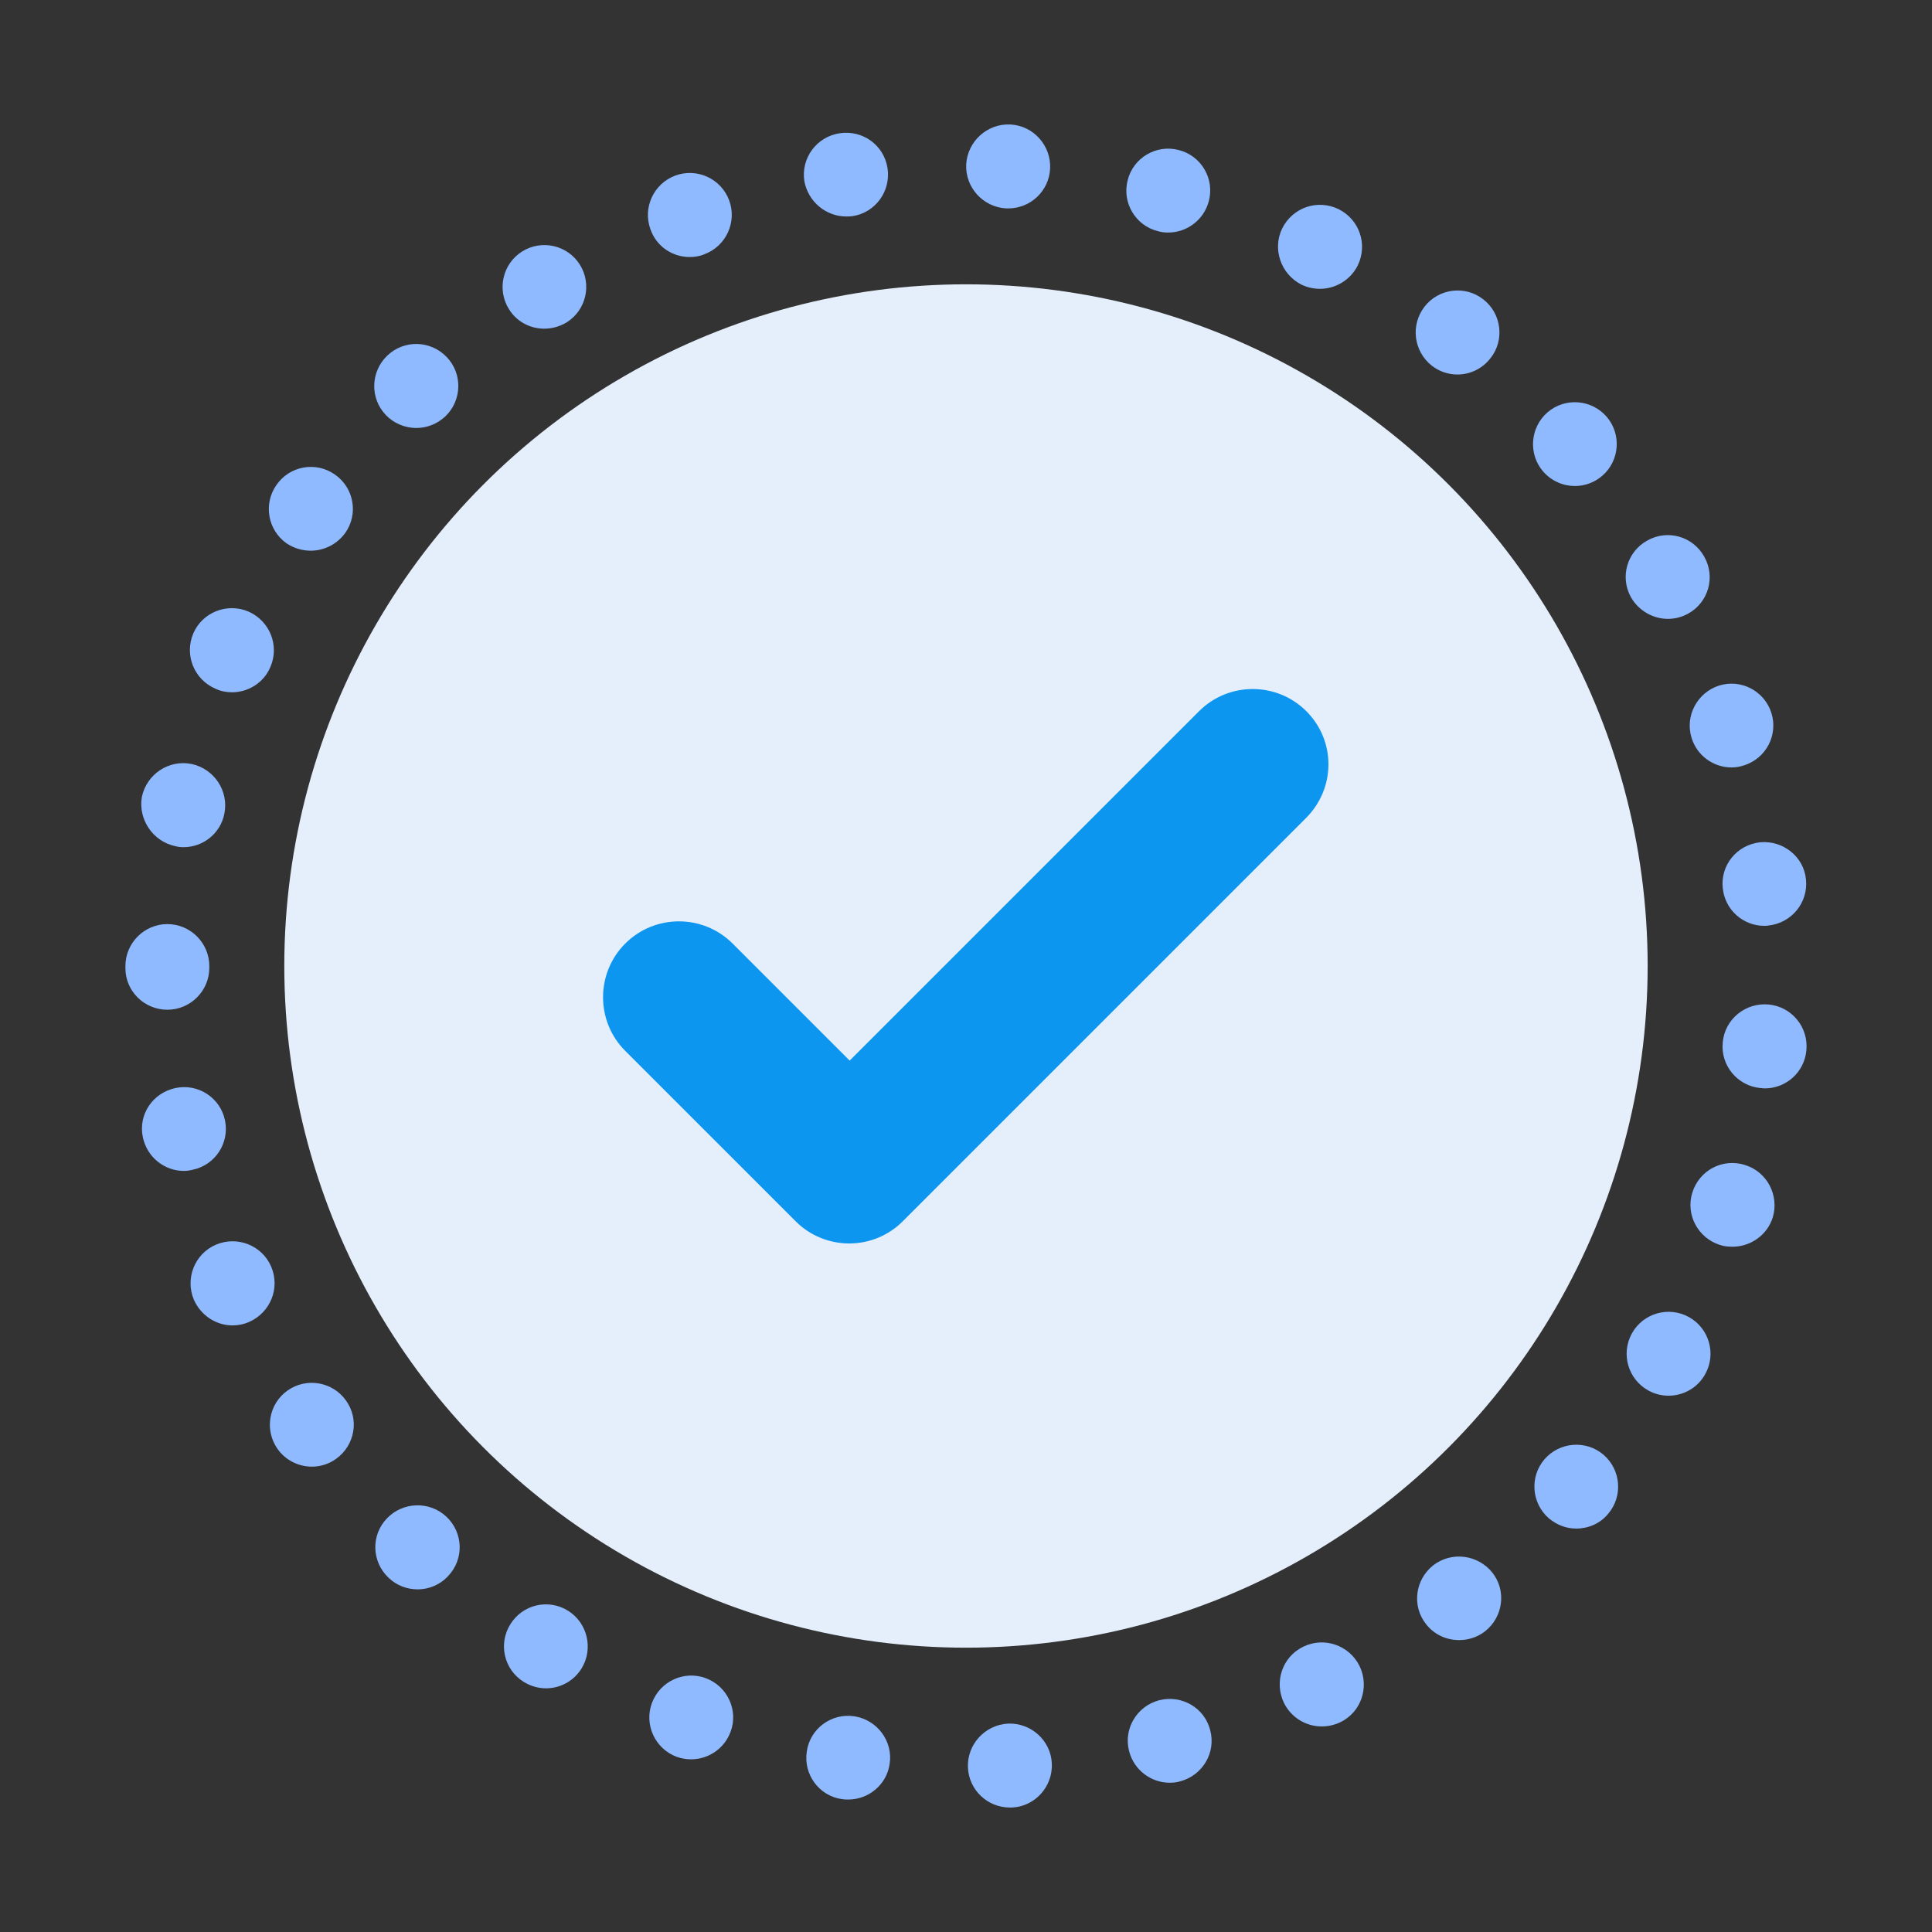 <?xml version="1.0" encoding="utf-8"?>
<!-- Generator: Adobe Illustrator 17.0.0, SVG Export Plug-In . SVG Version: 6.00 Build 0)  -->
<!DOCTYPE svg PUBLIC "-//W3C//DTD SVG 1.1//EN" "http://www.w3.org/Graphics/SVG/1.1/DTD/svg11.dtd">
<svg version="1.1" id="Layer_1" xmlns="http://www.w3.org/2000/svg" xmlns:xlink="http://www.w3.org/1999/xlink" x="0px" y="0px"
	 width="80px" height="80px" viewBox="0 0 80 80" enable-background="new 0 0 80 80" xml:space="preserve">
<rect x="0" y="0" width="80" height="80" fill="#333333" stroke="none"/>
<g>
	<g>
		<path fill="#90BAFF" d="M11.23,52.451c-0.376-0.883-1.405-1.288-2.287-0.912c-0.883,0.376-1.289,1.405-0.912,2.287
			c0.29,0.651,0.926,1.056,1.592,1.056c0.231,0,0.463-0.043,0.694-0.145C11.2,54.347,11.606,53.334,11.23,52.451L11.23,52.451z"/>
		<path fill="#90BAFF" d="M9.318,46.4c-0.188-0.941-1.114-1.549-2.055-1.346c-0.941,0.202-1.549,1.1-1.347,2.041
			c0.174,0.825,0.898,1.39,1.694,1.39c0.115,0,0.232-0.014,0.348-0.044C8.914,48.253,9.507,47.326,9.318,46.4L9.318,46.4z"/>
		<path fill="#90BAFF" d="M22.536,13.61c0.318,0,0.637-0.087,0.926-0.26c0.811-0.507,1.056-1.578,0.55-2.389
			c-0.507-0.811-1.577-1.056-2.389-0.55c-0.81,0.507-1.056,1.578-0.549,2.389C21.392,13.321,21.957,13.61,22.536,13.61L22.536,13.61
			z"/>
		<path fill="#90BAFF" d="M17.237,17.722c0.434,0,0.854-0.159,1.201-0.478c0.695-0.666,0.724-1.766,0.058-2.461
			c-0.665-0.695-1.765-0.724-2.46-0.057c-0.695,0.665-0.724,1.765-0.058,2.461C16.311,17.533,16.774,17.722,17.237,17.722
			L17.237,17.722z"/>
		<path fill="#90BAFF" d="M6.93,41.811c0.956,0,1.737-0.782,1.737-1.737c0-0.014,0-0.014,0-0.029c0-0.014,0-0.029,0-0.043
			c0-0.955-0.781-1.737-1.737-1.737c-0.955,0-1.737,0.782-1.737,1.737c0,0.014,0,0.029,0,0.043c0,0.015,0,0.029,0,0.044
			C5.193,41.043,5.975,41.811,6.93,41.811L6.93,41.811z"/>
		<path fill="#90BAFF" d="M16.021,62.874c-0.666,0.694-0.637,1.795,0.072,2.461c0.333,0.318,0.767,0.477,1.202,0.477
			c0.463,0,0.926-0.188,1.259-0.55c0.666-0.695,0.637-1.795-0.072-2.461C17.787,62.15,16.687,62.179,16.021,62.874L16.021,62.874z"
			/>
		<path fill="#90BAFF" d="M7.249,35.036c0.115,0.029,0.232,0.044,0.348,0.044c0.81,0,1.534-0.565,1.694-1.39
			c0.188-0.941-0.42-1.853-1.361-2.056c-0.941-0.188-1.853,0.42-2.055,1.361C5.714,33.921,6.322,34.833,7.249,35.036L7.249,35.036z"
			/>
		<path fill="#90BAFF" d="M70.047,30.562c0.232,0.739,0.912,1.216,1.651,1.216c0.174,0,0.348-0.029,0.521-0.087
			c0.912-0.29,1.419-1.259,1.13-2.171c-0.29-0.912-1.259-1.419-2.171-1.13C70.279,28.68,69.758,29.651,70.047,30.562L70.047,30.562z
			"/>
		<path fill="#90BAFF" d="M41.659,8.63c0.029,0,0.058,0,0.087,0c0.927,0,1.694-0.724,1.737-1.65c0.044-0.956-0.694-1.781-1.65-1.825
			c-0.956-0.043-1.767,0.695-1.825,1.651C39.965,7.762,40.704,8.573,41.659,8.63L41.659,8.63z"/>
		<path fill="#90BAFF" d="M47.942,9.571c0.145,0.044,0.29,0.058,0.434,0.058c0.767,0,1.476-0.521,1.679-1.303
			c0.246-0.927-0.318-1.882-1.245-2.113c-0.927-0.246-1.882,0.318-2.114,1.245C46.451,8.385,47.015,9.34,47.942,9.571L47.942,9.571z
			"/>
		<path fill="#90BAFF" d="M72.885,34.877c-0.956,0.101-1.651,0.941-1.549,1.896c0.087,0.898,0.84,1.564,1.723,1.564
			c0.058,0,0.116,0,0.173-0.014c0.956-0.102,1.651-0.956,1.549-1.911C74.695,35.484,73.84,34.79,72.885,34.877L72.885,34.877z"/>
		<path fill="#90BAFF" d="M23.52,66.696c-0.811-0.507-1.882-0.261-2.389,0.564c-0.507,0.811-0.261,1.882,0.564,2.389
			c0.29,0.174,0.608,0.261,0.912,0.261c0.579,0,1.144-0.29,1.476-0.825C24.577,68.273,24.331,67.203,23.52,66.696L23.52,66.696z"/>
		<path fill="#90BAFF" d="M35.043,8.964c0.087,0,0.174,0,0.26-0.014c0.941-0.145,1.592-1.028,1.448-1.984
			c-0.145-0.955-1.028-1.592-1.983-1.448c-0.955,0.145-1.607,1.028-1.462,1.984C33.466,8.356,34.204,8.964,35.043,8.964
			L35.043,8.964z"/>
		<path fill="#90BAFF" d="M8.928,28.521c0.217,0.102,0.449,0.145,0.68,0.145c0.666,0,1.318-0.391,1.592-1.056
			c0.377-0.884-0.029-1.897-0.912-2.287c-0.883-0.376-1.911,0.029-2.287,0.912C7.625,27.132,8.045,28.145,8.928,28.521L8.928,28.521
			z"/>
		<path fill="#90BAFF" d="M11.867,22.499c0.304,0.203,0.651,0.304,0.998,0.304c0.55,0,1.086-0.26,1.433-0.738
			c0.55-0.782,0.362-1.868-0.434-2.417c-0.782-0.55-1.868-0.362-2.417,0.434C10.897,20.863,11.085,21.949,11.867,22.499
			L11.867,22.499z"/>
		<path fill="#90BAFF" d="M11.91,57.576c-0.782,0.55-0.97,1.635-0.42,2.417c0.333,0.478,0.884,0.738,1.419,0.738
			c0.347,0,0.695-0.101,0.999-0.318c0.782-0.55,0.984-1.636,0.42-2.418C13.778,57.214,12.692,57.025,11.91,57.576L11.91,57.576z"/>
		<path fill="#90BAFF" d="M69.063,25.626c0.29,0,0.579-0.072,0.839-0.217c0.84-0.463,1.144-1.52,0.666-2.359
			c-0.464-0.84-1.52-1.144-2.36-0.666c-0.84,0.464-1.144,1.52-0.666,2.36C67.861,25.293,68.455,25.626,69.063,25.626L69.063,25.626z
			"/>
		<path fill="#90BAFF" d="M66.399,60.239c-0.724-0.622-1.824-0.535-2.447,0.189c-0.622,0.724-0.535,1.824,0.188,2.447
			c0.333,0.275,0.724,0.42,1.129,0.42c0.492,0,0.985-0.203,1.318-0.608C67.21,61.962,67.123,60.862,66.399,60.239L66.399,60.239z"/>
		<path fill="#90BAFF" d="M65.213,20.125c0.405,0,0.81-0.145,1.129-0.42c0.724-0.622,0.81-1.722,0.188-2.446
			c-0.623-0.724-1.723-0.811-2.447-0.188c-0.724,0.623-0.811,1.723-0.189,2.447C64.242,19.922,64.735,20.125,65.213,20.125
			L65.213,20.125z"/>
		<path fill="#90BAFF" d="M73.232,41.594c-0.955-0.087-1.81,0.608-1.896,1.563c-0.101,0.956,0.608,1.81,1.564,1.897
			c0.058,0,0.115,0.014,0.174,0.014c0.883,0,1.636-0.666,1.723-1.564C74.897,42.535,74.188,41.68,73.232,41.594L73.232,41.594z"/>
		<path fill="#90BAFF" d="M28.558,10.643c0.203,0,0.406-0.029,0.608-0.115c0.897-0.333,1.36-1.332,1.028-2.23
			c-0.333-0.898-1.332-1.361-2.23-1.028c-0.897,0.333-1.361,1.332-1.028,2.229C27.183,10.209,27.848,10.643,28.558,10.643
			L28.558,10.643z"/>
		<path fill="#90BAFF" d="M69.932,54.536c-0.84-0.464-1.896-0.16-2.36,0.68c-0.463,0.84-0.159,1.896,0.681,2.36
			c0.26,0.145,0.55,0.217,0.839,0.217c0.608,0,1.202-0.319,1.52-0.898C71.075,56.056,70.771,54.999,69.932,54.536L69.932,54.536z"/>
		<path fill="#90BAFF" d="M72.248,48.238c-0.912-0.29-1.882,0.217-2.171,1.143c-0.29,0.912,0.232,1.882,1.144,2.171
			c0.174,0.058,0.347,0.072,0.521,0.072c0.738,0,1.433-0.477,1.665-1.215C73.681,49.483,73.16,48.513,72.248,48.238L72.248,48.238z"
			/>
		<path fill="#90BAFF" d="M59.35,64.814c-0.753,0.593-0.898,1.679-0.305,2.432c0.348,0.449,0.854,0.666,1.375,0.666
			c0.377,0,0.753-0.115,1.071-0.362c0.753-0.593,0.898-1.679,0.304-2.432C61.188,64.365,60.102,64.235,59.35,64.814L59.35,64.814z"
			/>
		<path fill="#90BAFF" d="M41.731,71.371c-0.955,0.058-1.694,0.869-1.651,1.824c0.044,0.927,0.811,1.651,1.737,1.651
			c0.029,0,0.058,0,0.087,0c0.955-0.043,1.694-0.869,1.65-1.824C43.512,72.066,42.687,71.328,41.731,71.371L41.731,71.371z"/>
		<path fill="#90BAFF" d="M35.376,71.068c-0.941-0.145-1.838,0.507-1.969,1.462c-0.145,0.941,0.507,1.839,1.462,1.969
			c0.087,0.015,0.174,0.015,0.261,0.015c0.84,0,1.592-0.623,1.708-1.477C36.984,72.095,36.317,71.212,35.376,71.068L35.376,71.068z"
			/>
		<path fill="#90BAFF" d="M29.224,69.489c-0.897-0.333-1.896,0.13-2.229,1.028c-0.333,0.898,0.13,1.897,1.028,2.23
			c0.203,0.072,0.405,0.102,0.594,0.102c0.709,0,1.375-0.434,1.636-1.144C30.585,70.822,30.121,69.823,29.224,69.489L29.224,69.489z
			"/>
		<path fill="#90BAFF" d="M48,70.402c-0.926,0.246-1.491,1.187-1.245,2.114c0.202,0.782,0.912,1.303,1.679,1.303
			c0.145,0,0.29-0.014,0.434-0.058c0.927-0.246,1.491-1.187,1.245-2.113C49.882,70.72,48.941,70.17,48,70.402L48,70.402z"/>
		<path fill="#90BAFF" d="M53.964,68.187c-0.869,0.42-1.216,1.462-0.796,2.331c0.304,0.608,0.912,0.97,1.564,0.97
			c0.26,0,0.521-0.058,0.767-0.174c0.869-0.419,1.216-1.462,0.796-2.331C55.86,68.114,54.818,67.767,53.964,68.187L53.964,68.187z"
			/>
		<path fill="#90BAFF" d="M53.892,11.787c0.246,0.116,0.507,0.173,0.767,0.173c0.637,0,1.259-0.362,1.563-0.97
			c0.42-0.869,0.072-1.896-0.796-2.331c-0.869-0.42-1.896-0.072-2.331,0.796C52.675,10.31,53.037,11.352,53.892,11.787
			L53.892,11.787z"/>
		<path fill="#90BAFF" d="M59.291,15.145c0.318,0.246,0.694,0.362,1.056,0.362c0.522,0,1.028-0.231,1.375-0.68
			c0.594-0.753,0.449-1.853-0.304-2.432c-0.753-0.593-1.853-0.449-2.432,0.305C58.394,13.466,58.538,14.551,59.291,15.145
			L59.291,15.145z"/>
	</g>
	<circle fill="#E5EFFC" cx="39.999" cy="40" r="28.227"/>
	<path fill="#0D96EF" d="M54.094,29.45c-1.226-1.225-3.219-1.225-4.445,0L35.182,43.917l-4.847-4.847
		c-1.225-1.225-3.219-1.225-4.445,0c-1.225,1.226-1.225,3.22,0,4.445l7.061,7.06c0.603,0.604,1.408,0.914,2.213,0.914
		s1.609-0.31,2.213-0.914l16.68-16.68C55.319,32.65,55.319,30.676,54.094,29.45L54.094,29.45z"/>
</g>
</svg>
